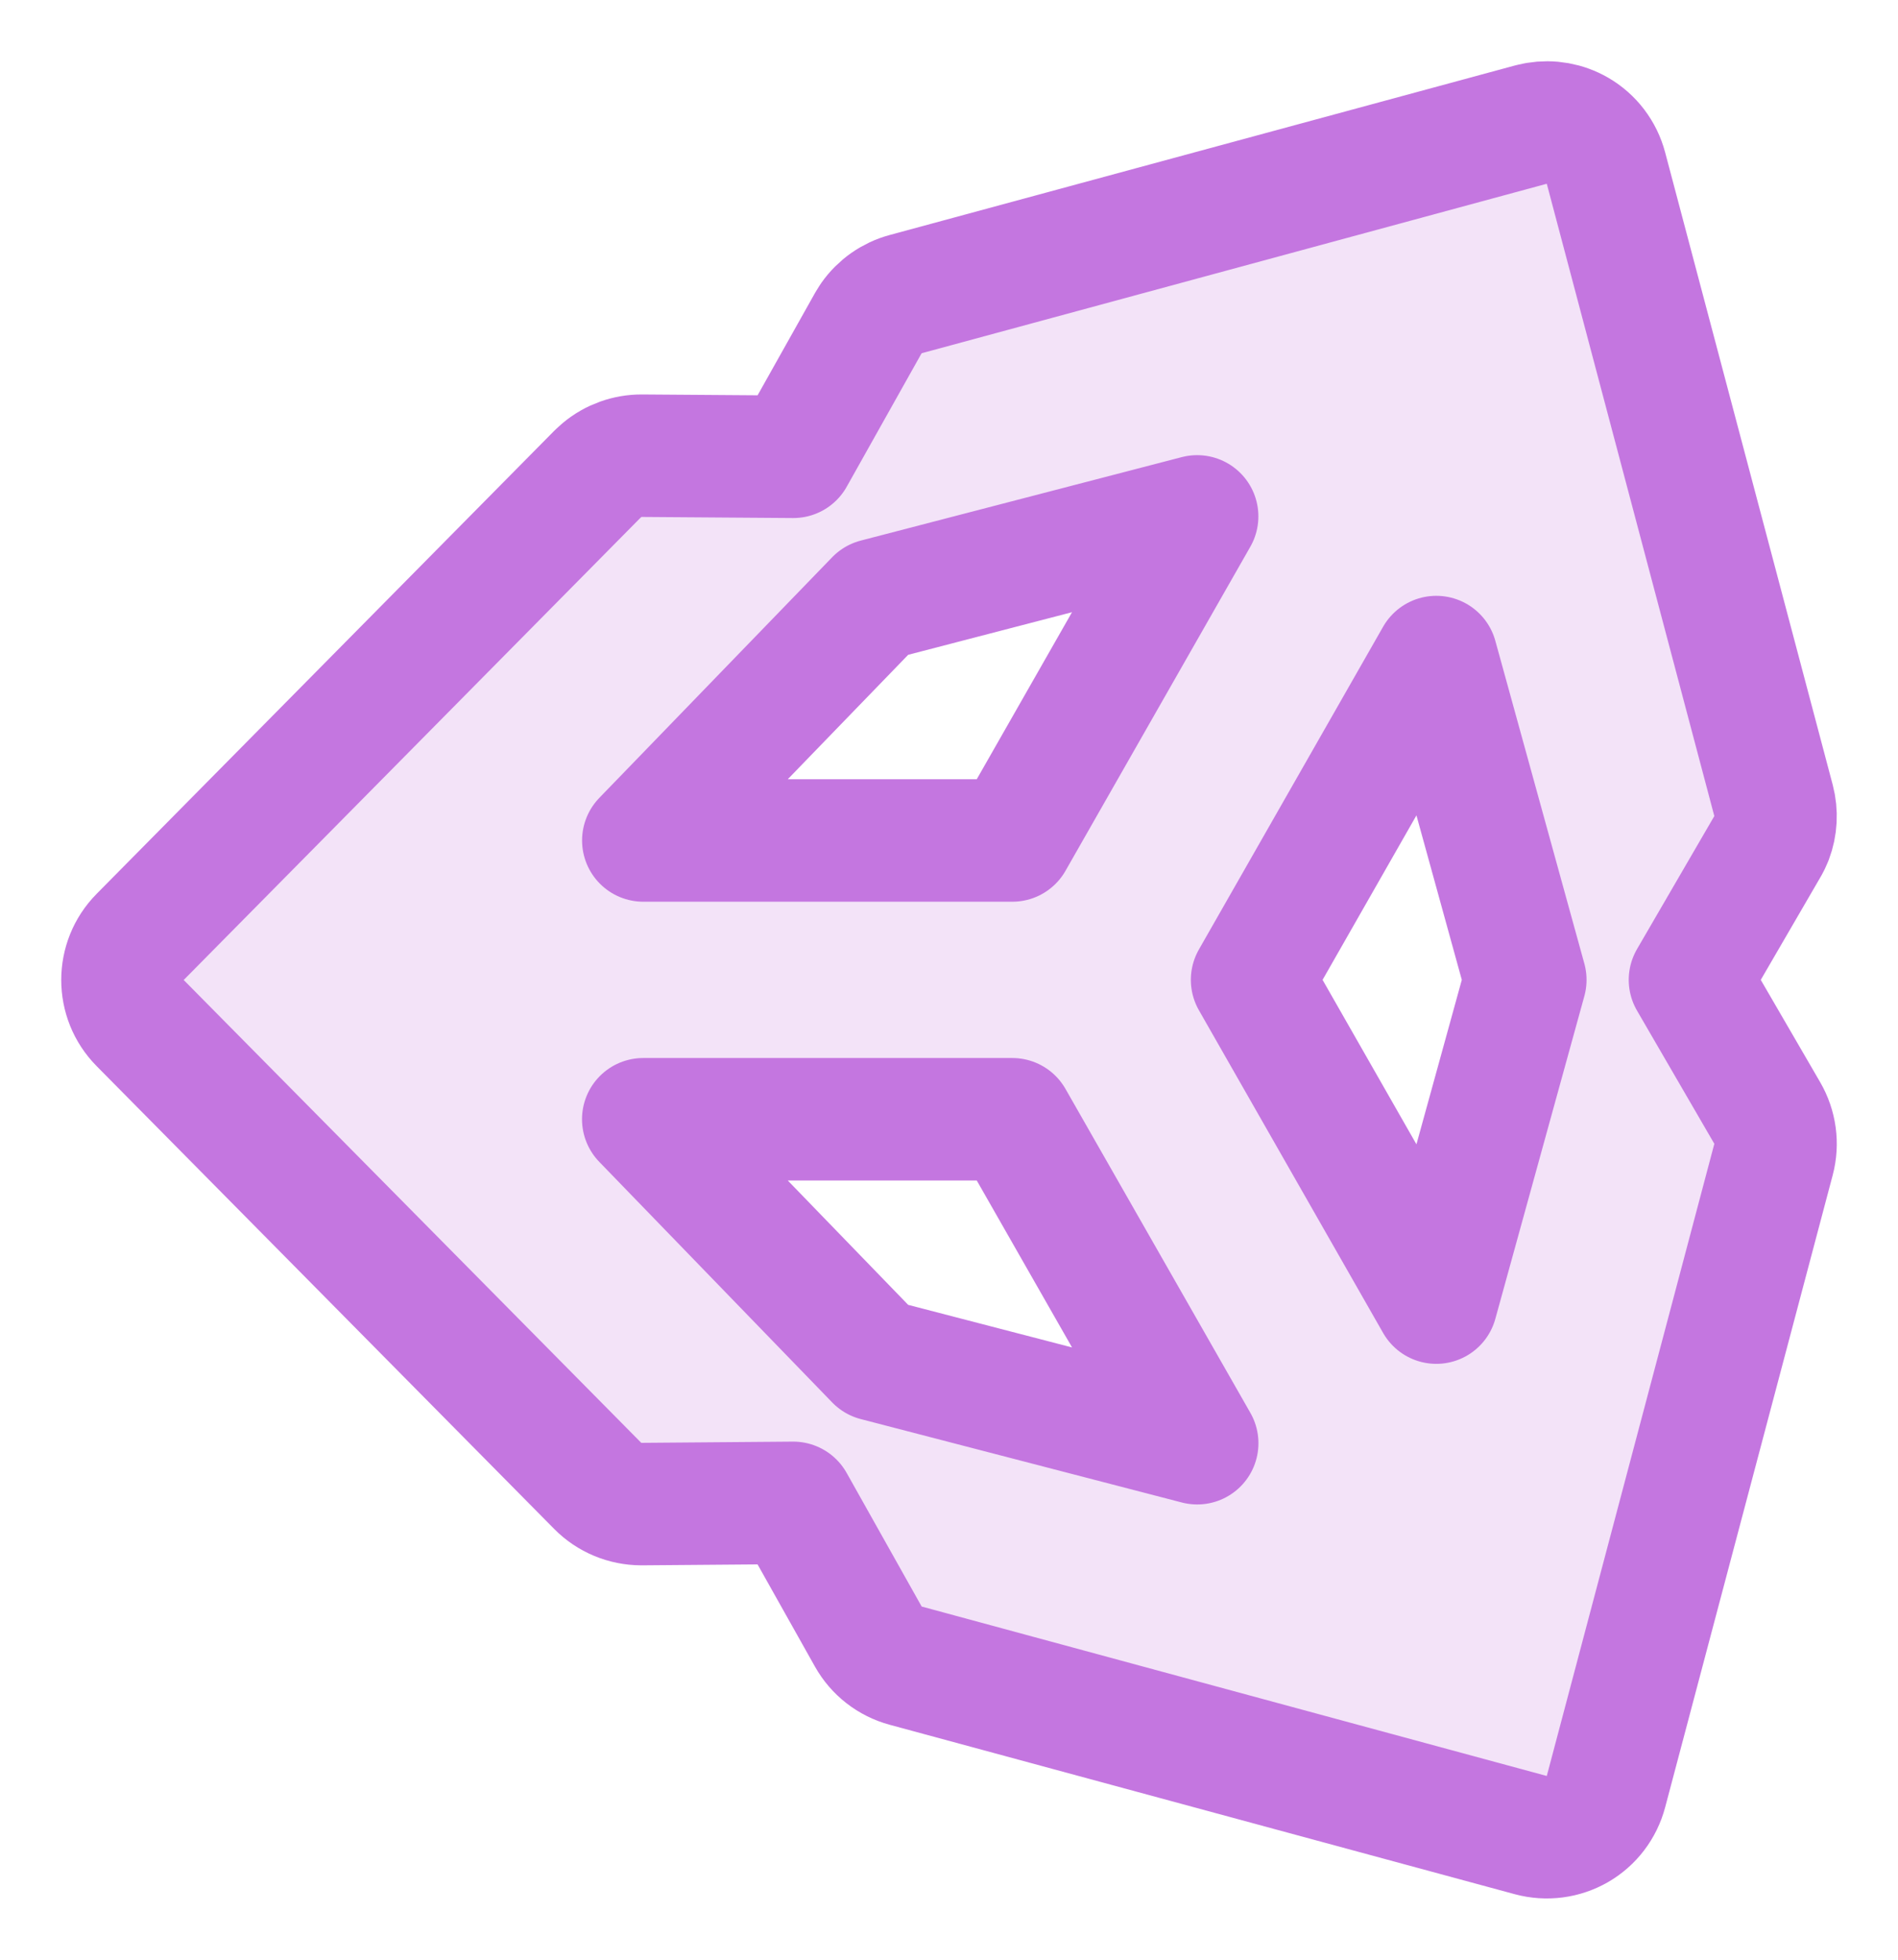 <svg width="31" height="32" viewBox="0 0 31 32" fill="none" xmlns="http://www.w3.org/2000/svg">
<path d="M25.1 2.014C25.327 1.976 25.563 2.017 25.765 2.134C25.995 2.267 26.162 2.487 26.23 2.744L28.967 13.071C29.02 13.274 29.009 13.489 28.935 13.684L28.898 13.767C28.888 13.788 28.876 13.809 28.864 13.829L27.602 16L28.864 18.173C28.997 18.402 29.035 18.675 28.967 18.932L26.23 29.256C26.162 29.513 25.995 29.733 25.765 29.866C25.534 29.999 25.26 30.034 25.003 29.965L14.792 27.198C14.533 27.128 14.313 26.957 14.182 26.723L12.956 24.54L10.481 24.56H10.474C10.207 24.559 9.95 24.453 9.763 24.263L2.289 16.705C1.904 16.316 1.904 15.688 2.289 15.299L9.763 7.738L9.837 7.671C10.017 7.522 10.245 7.44 10.481 7.441L12.957 7.459L14.181 5.278L14.234 5.193C14.368 5.003 14.565 4.864 14.791 4.803L25.003 2.035L25.1 2.014ZM14.31 22.204L19.554 23.566L16.534 18.276H10.506L14.31 22.204ZM20.45 16L23.459 21.27L24.913 16L23.459 10.729L20.45 16ZM14.31 9.795L10.507 13.724H16.534L19.553 8.432L14.31 9.795Z" fill="#C476E0" fill-opacity="0.2" stroke="#C476E0" stroke-width="2" stroke-linejoin="round"/>
</svg>
